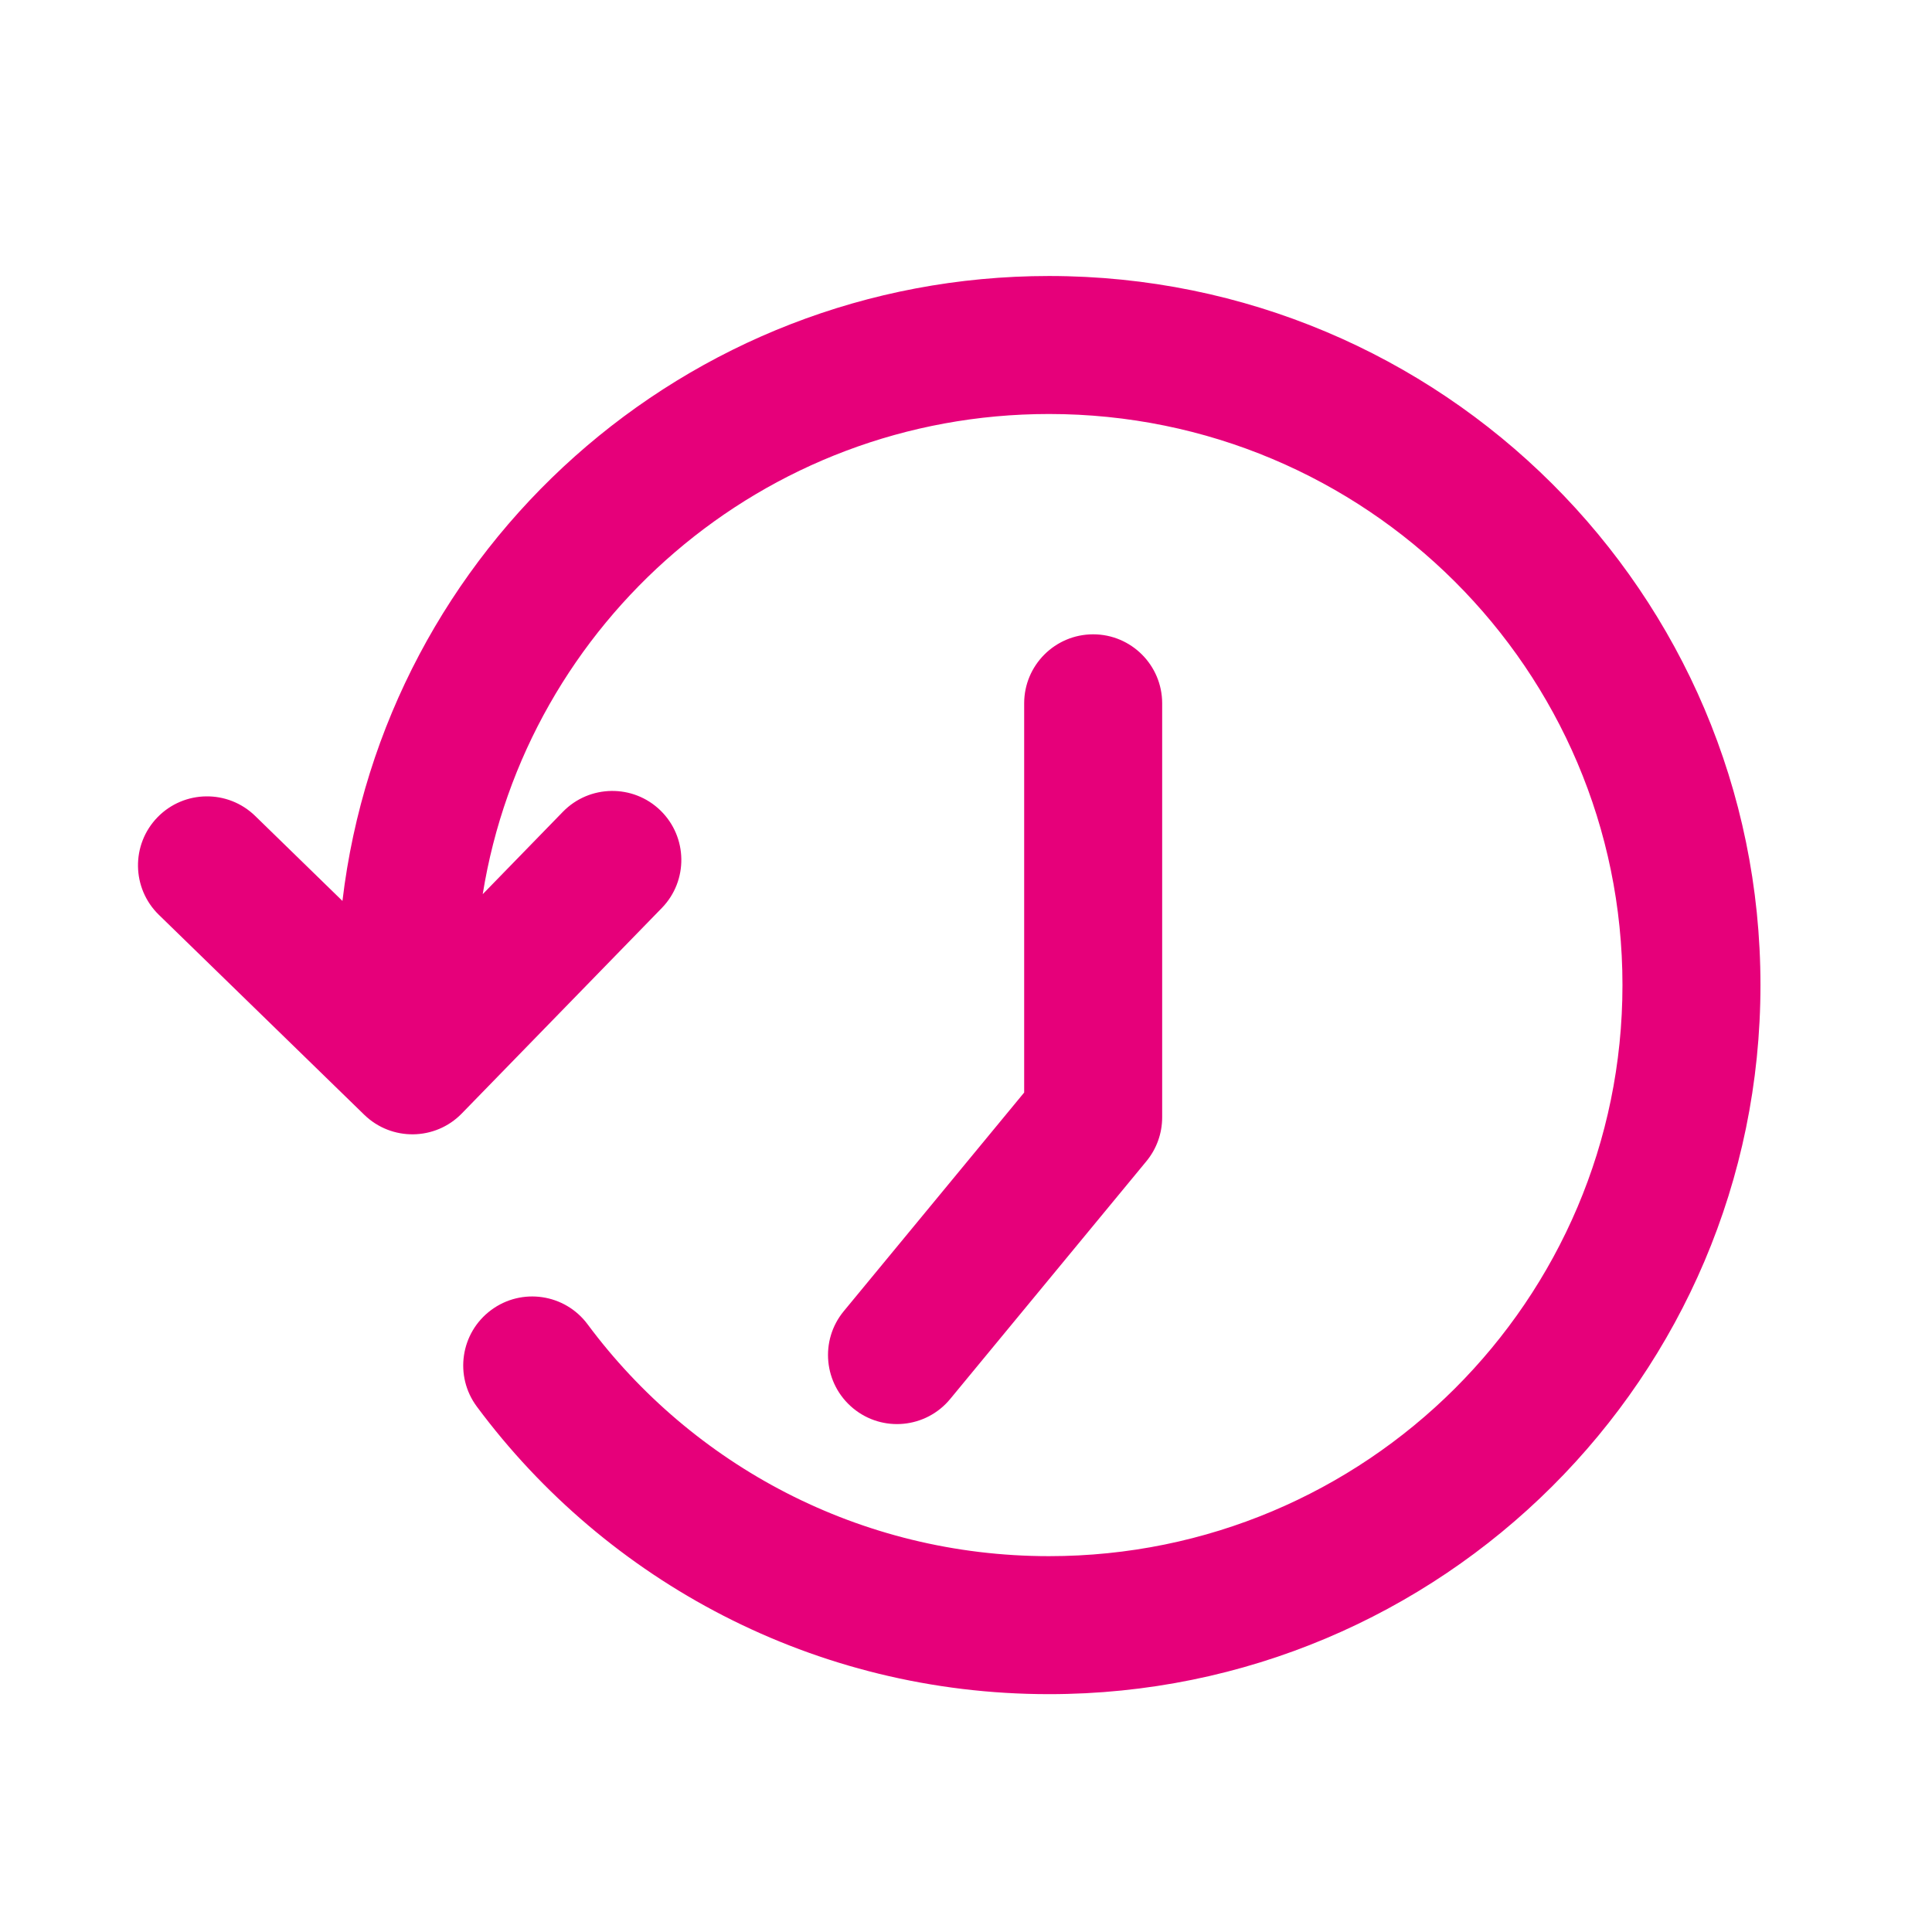 <svg width="48" height="48" viewBox="0 0 28 28" fill="#e6007a" xmlns="http://www.w3.org/2000/svg" stroke-width="2" stroke-linecap="round" stroke-linejoin="round" stroke="#e6007a"><path fill-rule="evenodd" clip-rule="evenodd" d="M15.203 6C11.06 6 7.629 9.017 6.996 12.959L8.158 11.765C8.543 11.37 9.176 11.361 9.572 11.746C9.968 12.132 9.976 12.765 9.591 13.16L6.693 16.137C6.308 16.533 5.675 16.541 5.279 16.156L2.302 13.258C1.907 12.873 1.898 12.24 2.283 11.844C2.669 11.448 3.302 11.44 3.698 11.825L4.963 13.057C5.568 7.954 9.925 4 15.203 4C20.894 4 25.514 8.597 25.514 14.276C25.514 19.955 20.894 24.553 15.203 24.553C11.804 24.553 8.788 22.913 6.911 20.386C6.581 19.942 6.674 19.316 7.117 18.987C7.56 18.657 8.187 18.75 8.516 19.193C10.031 21.232 12.461 22.553 15.203 22.553C19.796 22.553 23.514 18.844 23.514 14.276C23.514 9.709 19.796 6 15.203 6ZM14.843 10.193C14.843 9.641 15.291 9.193 15.843 9.193C16.395 9.193 16.843 9.641 16.843 10.193V16.193C16.843 16.426 16.762 16.651 16.614 16.83L13.771 20.275C13.42 20.701 12.79 20.762 12.364 20.41C11.938 20.058 11.877 19.428 12.229 19.002L14.843 15.834V10.193Z" stroke="none"></path></svg>